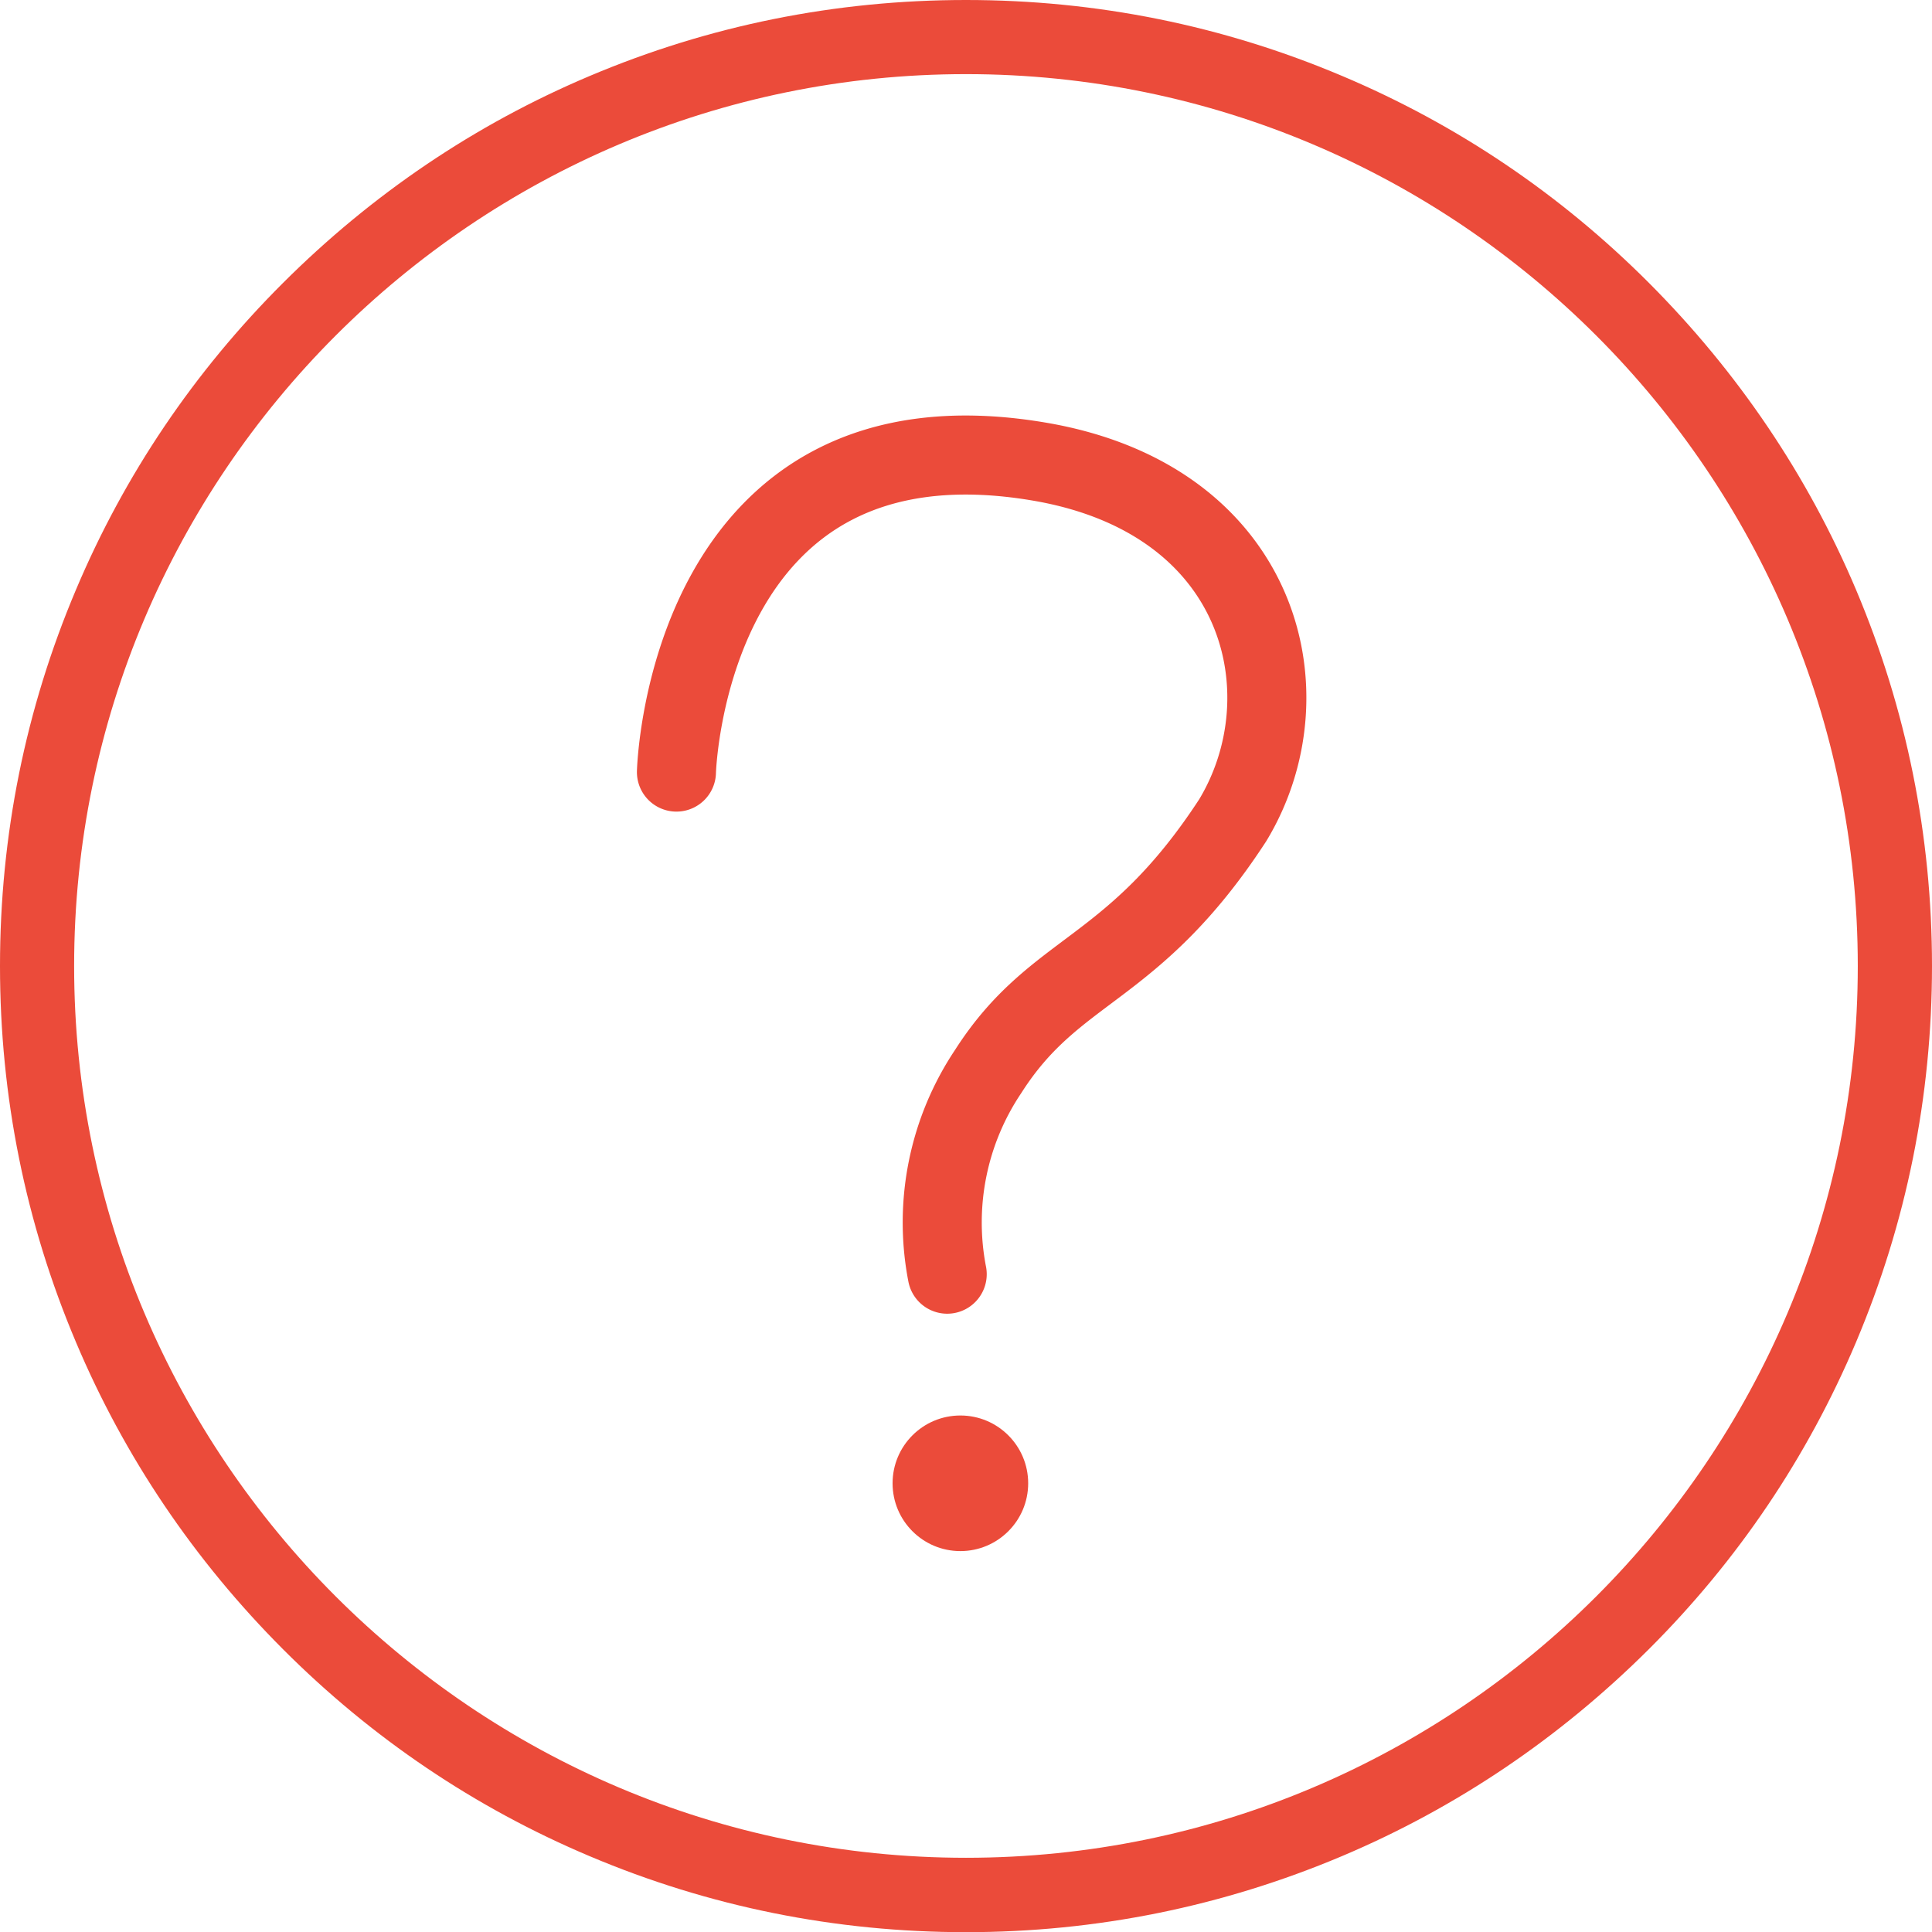 <svg xmlns="http://www.w3.org/2000/svg" width="21.998" height="22" viewBox="0 0 21.998 22">
  <g id="Group_2961" data-name="Group 2961" transform="translate(7.702 5.181)">
    <g id="Path_615" data-name="Path 615" transform="translate(-65.002 -62.481)" fill="none">
      <path d="M68.3,79.3a10.965,10.965,0,1,1,4.281-.866A10.937,10.937,0,0,1,68.3,79.3Zm0-21.156A10.155,10.155,0,1,0,78.453,68.3,10.165,10.165,0,0,0,68.3,58.144Z" stroke="none"/>
      <path d="M 68.299 79.3 C 66.814 79.3 65.374 79.01 64.017 78.436 C 62.706 77.883 61.531 77.089 60.522 76.078 C 59.513 75.067 58.717 73.891 58.164 72.58 C 57.59 71.223 57.3 69.784 57.3 68.299 C 57.3 66.814 57.59 65.374 58.164 64.017 C 58.717 62.706 59.511 61.531 60.522 60.522 C 61.533 59.513 62.706 58.717 64.017 58.164 C 65.374 57.59 66.814 57.3 68.299 57.3 C 69.784 57.3 71.223 57.59 72.58 58.164 C 73.891 58.717 75.067 59.511 76.076 60.522 C 77.084 61.533 77.88 62.706 78.434 64.017 C 79.007 65.374 79.298 66.814 79.298 68.299 C 79.298 69.784 79.007 71.223 78.434 72.58 C 77.88 73.891 77.087 75.067 76.076 76.076 C 75.064 77.084 73.891 77.88 72.58 78.434 C 71.223 79.007 69.784 79.3 68.299 79.3 Z M 68.299 58.144 C 62.699 58.144 58.144 62.699 58.144 68.299 C 58.144 73.899 62.699 78.453 68.299 78.453 C 73.899 78.453 78.453 73.899 78.453 68.299 C 78.453 62.699 73.899 58.144 68.299 58.144 Z" stroke="none" fill="#eb4b3a"/>
    </g>
    <path id="Path_1095" data-name="Path 1095" d="M.217,1.85S.329-2.372,4.355-1.684C6.9-1.248,7.417.97,6.55,2.4,5.411,4.147,4.533,4.058,3.767,5.258A3.089,3.089,0,0,0,3.3,7.567" transform="translate(-0.217 1.76)" fill="none" stroke="#eb4b3a" stroke-linecap="round" stroke-width="0.9"/>
    <circle id="Ellipse_208" data-name="Ellipse 208" cx="0.772" cy="0.772" r="0.772" transform="translate(2.461 10.936)" fill="#eb4b3a"/>
  </g>
</svg>
